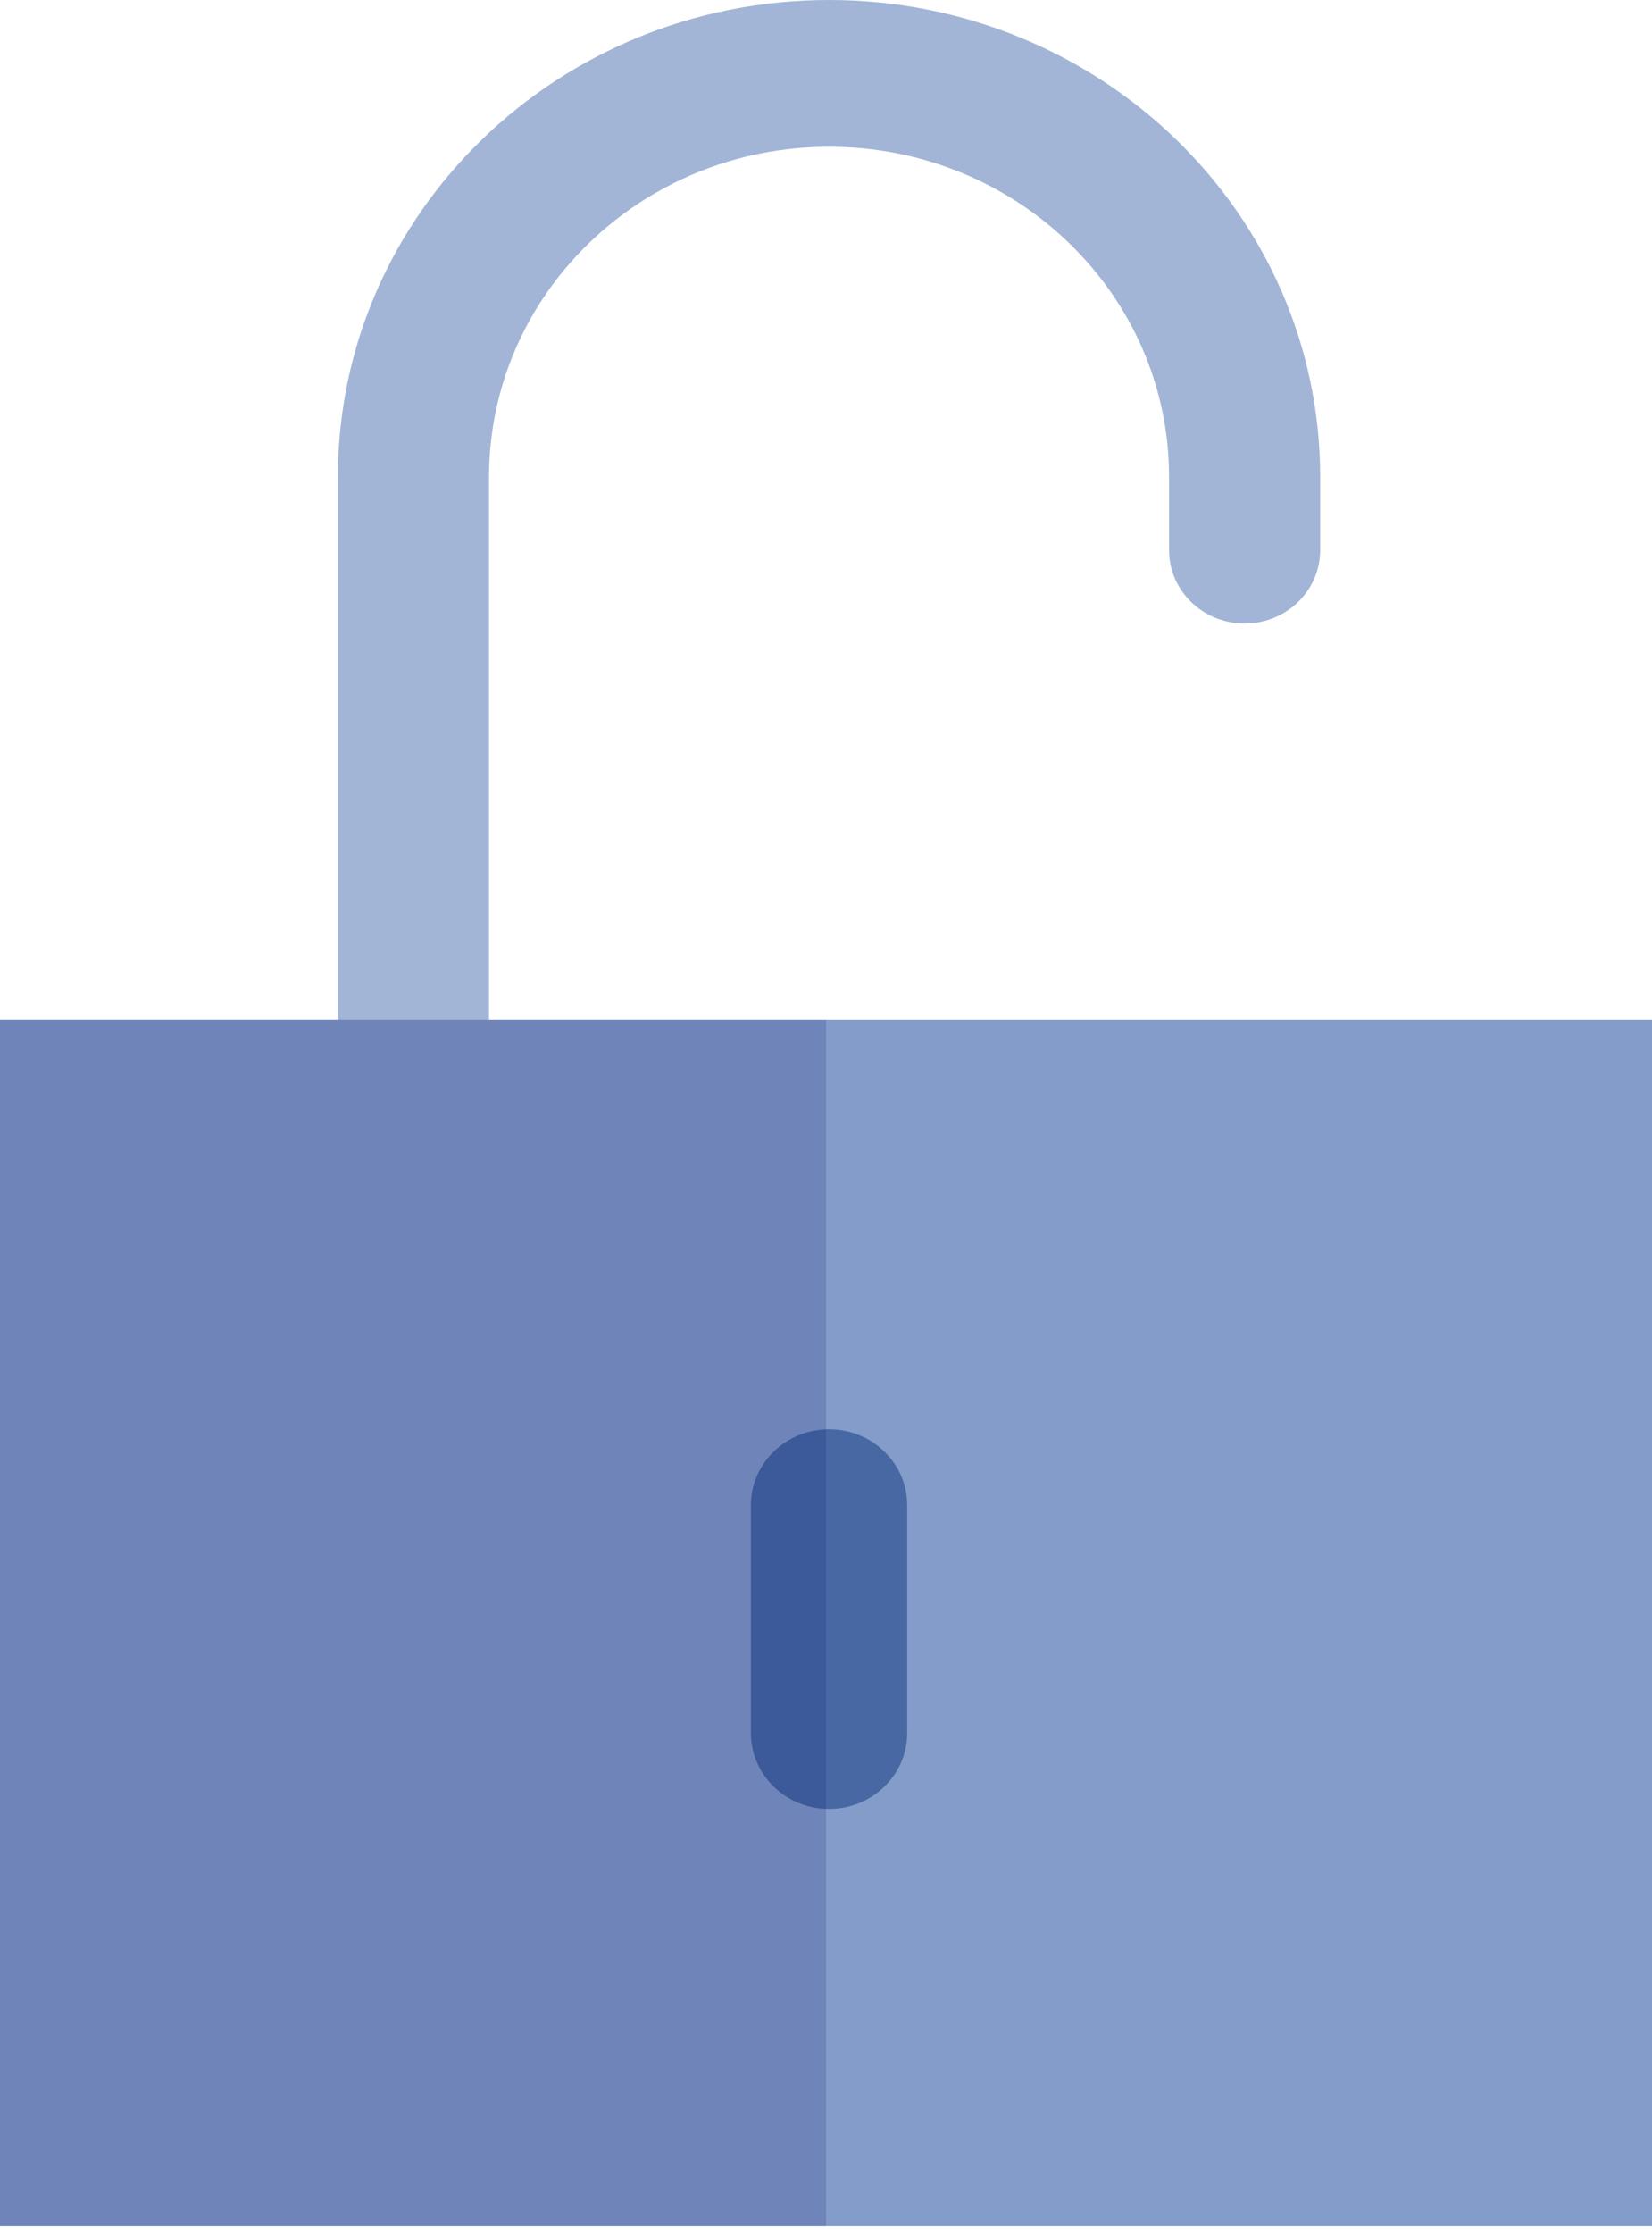 <svg height="100" viewBox="0 0 74 100" width="74" xmlns="http://www.w3.org/2000/svg"><g fill="none"><path d="m15.136 46v-24.643c0-11.795 9.85-21.357 22-21.357s22 9.562 22 21.357v3.278c0 1.814-1.515 3.285-3.384 3.285-1.87 0-3.385-1.47-3.385-3.285v-3.278c0-8.166-6.819-14.786-15.23-14.786-8.412 0-15.231 6.62-15.231 14.786v24.643" fill="#a2b5d6"/><path d="m0 45.667h74v54h-74z" fill="#839cc9"/><path d="m40.636 77.6c0 1.878-1.567 3.4-3.5 3.4s-3.5-1.522-3.5-3.4v-10.2c0-1.878 1.567-3.4 3.5-3.4s3.5 1.522 3.5 3.4z" fill="#4768a3"/><path d="m0 45.667h37v54h-37z" fill="#000064" opacity=".15"/></g></svg>